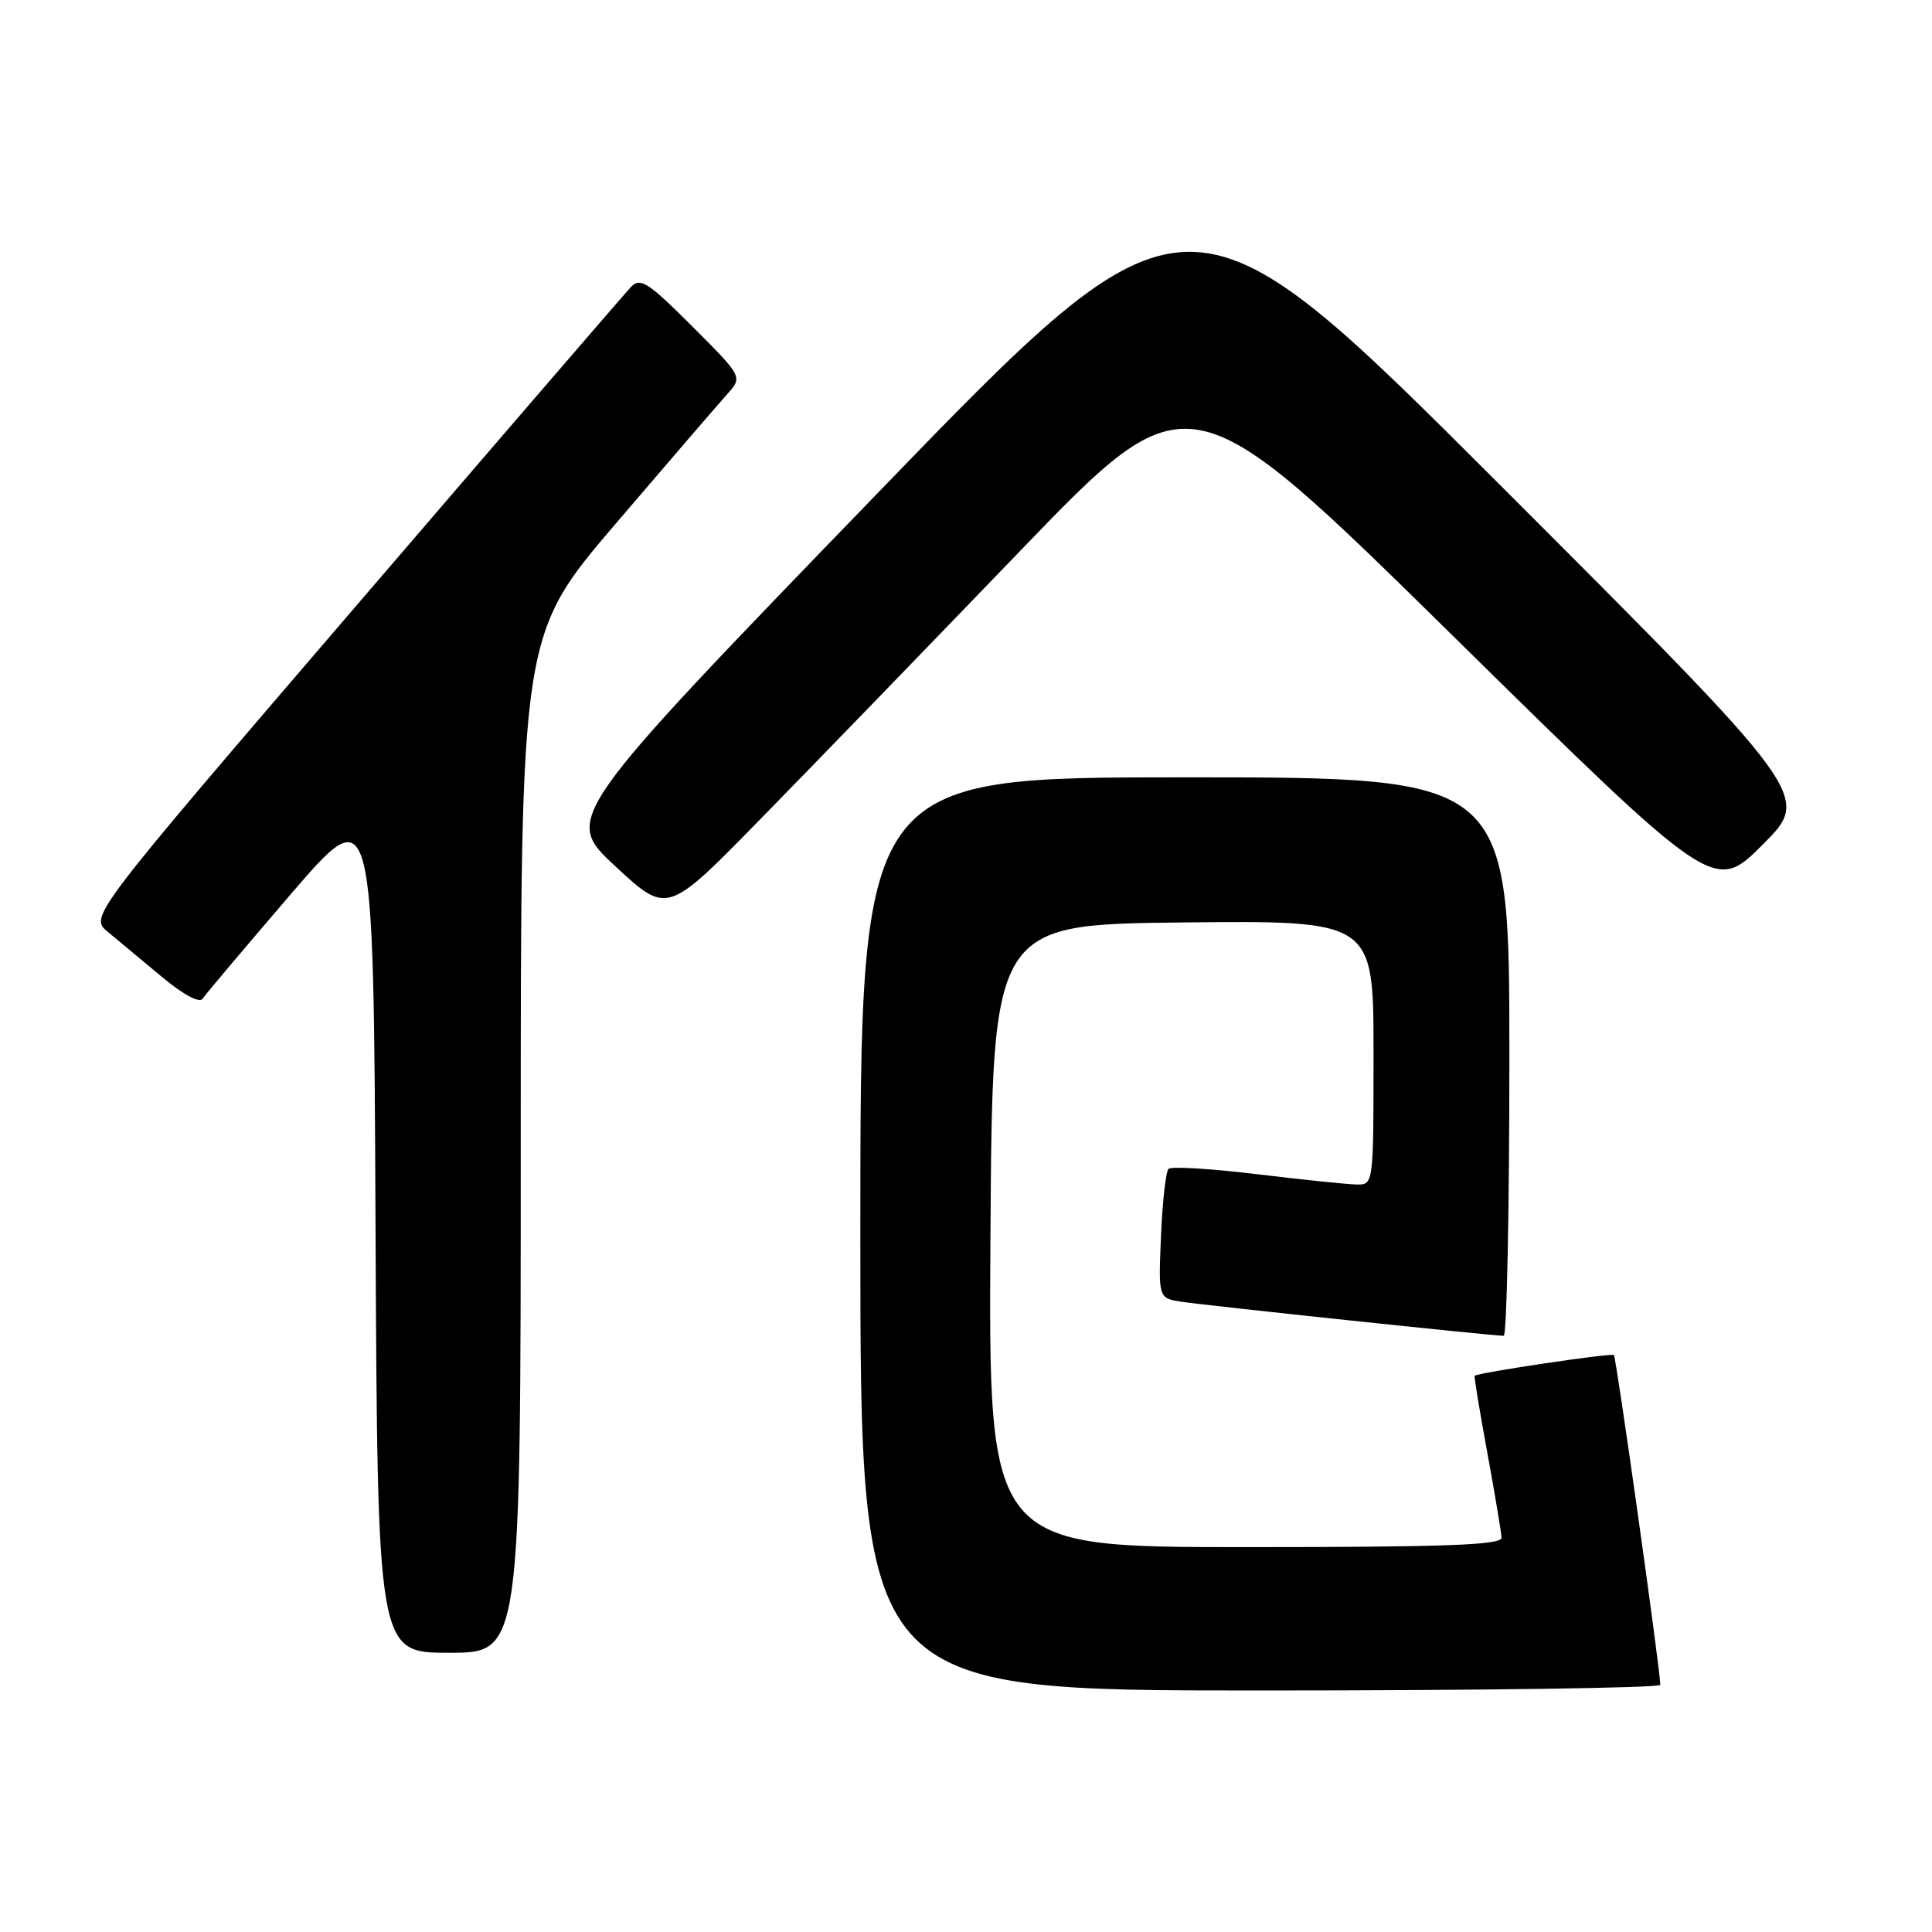 <?xml version="1.0" encoding="UTF-8" standalone="no"?>
<!DOCTYPE svg PUBLIC "-//W3C//DTD SVG 1.1//EN" "http://www.w3.org/Graphics/SVG/1.1/DTD/svg11.dtd" >
<svg xmlns="http://www.w3.org/2000/svg" xmlns:xlink="http://www.w3.org/1999/xlink" version="1.1" viewBox="0 0 256 256">
 <g >
 <path fill="currentColor"
d=" M 220.00 223.25 C 219.99 221.27 214.16 179.83 213.85 179.55 C 213.52 179.25 195.73 181.90 195.40 182.30 C 195.31 182.41 196.06 187.00 197.08 192.50 C 198.09 198.00 198.93 203.06 198.96 203.75 C 198.99 204.73 191.55 205.00 164.99 205.00 C 130.98 205.00 130.98 205.00 131.24 163.75 C 131.50 122.50 131.50 122.50 156.75 122.23 C 182.00 121.97 182.00 121.97 182.00 139.48 C 182.00 157.00 182.00 157.00 179.75 156.95 C 178.51 156.93 172.55 156.31 166.50 155.58 C 160.45 154.85 155.21 154.53 154.84 154.88 C 154.48 155.22 154.03 159.21 153.84 163.75 C 153.49 172.00 153.49 172.00 156.49 172.48 C 159.47 172.95 197.81 177.01 199.25 177.00 C 199.66 177.00 200.00 160.35 200.00 140.00 C 200.00 103.00 200.00 103.00 157.00 103.00 C 114.00 103.00 114.00 103.00 114.00 163.50 C 114.00 224.00 114.00 224.00 167.00 224.00 C 196.15 224.00 220.00 223.66 220.00 223.25 Z  M 69.00 151.55 C 69.00 84.11 69.00 84.11 81.66 69.30 C 88.62 61.16 95.24 53.47 96.37 52.22 C 98.41 49.93 98.41 49.93 91.72 43.24 C 85.87 37.39 84.85 36.73 83.61 38.02 C 82.83 38.84 66.37 57.94 47.02 80.48 C 11.84 121.46 11.84 121.46 14.29 123.48 C 15.63 124.59 18.85 127.27 21.44 129.43 C 24.22 131.76 26.43 132.95 26.83 132.35 C 27.20 131.79 32.45 125.57 38.50 118.52 C 49.50 105.72 49.50 105.72 49.76 162.36 C 50.02 219.00 50.02 219.00 59.51 219.00 C 69.00 219.00 69.00 219.00 69.00 151.55 Z  M 135.03 73.15 C 157.50 49.81 157.50 49.81 192.33 84.07 C 227.15 118.33 227.15 118.33 233.57 111.91 C 240.00 105.49 240.00 105.49 198.67 64.17 C 157.35 22.86 157.35 22.86 116.01 65.63 C 74.66 108.40 74.66 108.40 81.53 114.78 C 88.40 121.16 88.40 121.16 100.47 108.83 C 107.12 102.05 122.66 85.99 135.03 73.15 Z "/>
</g>
</svg>